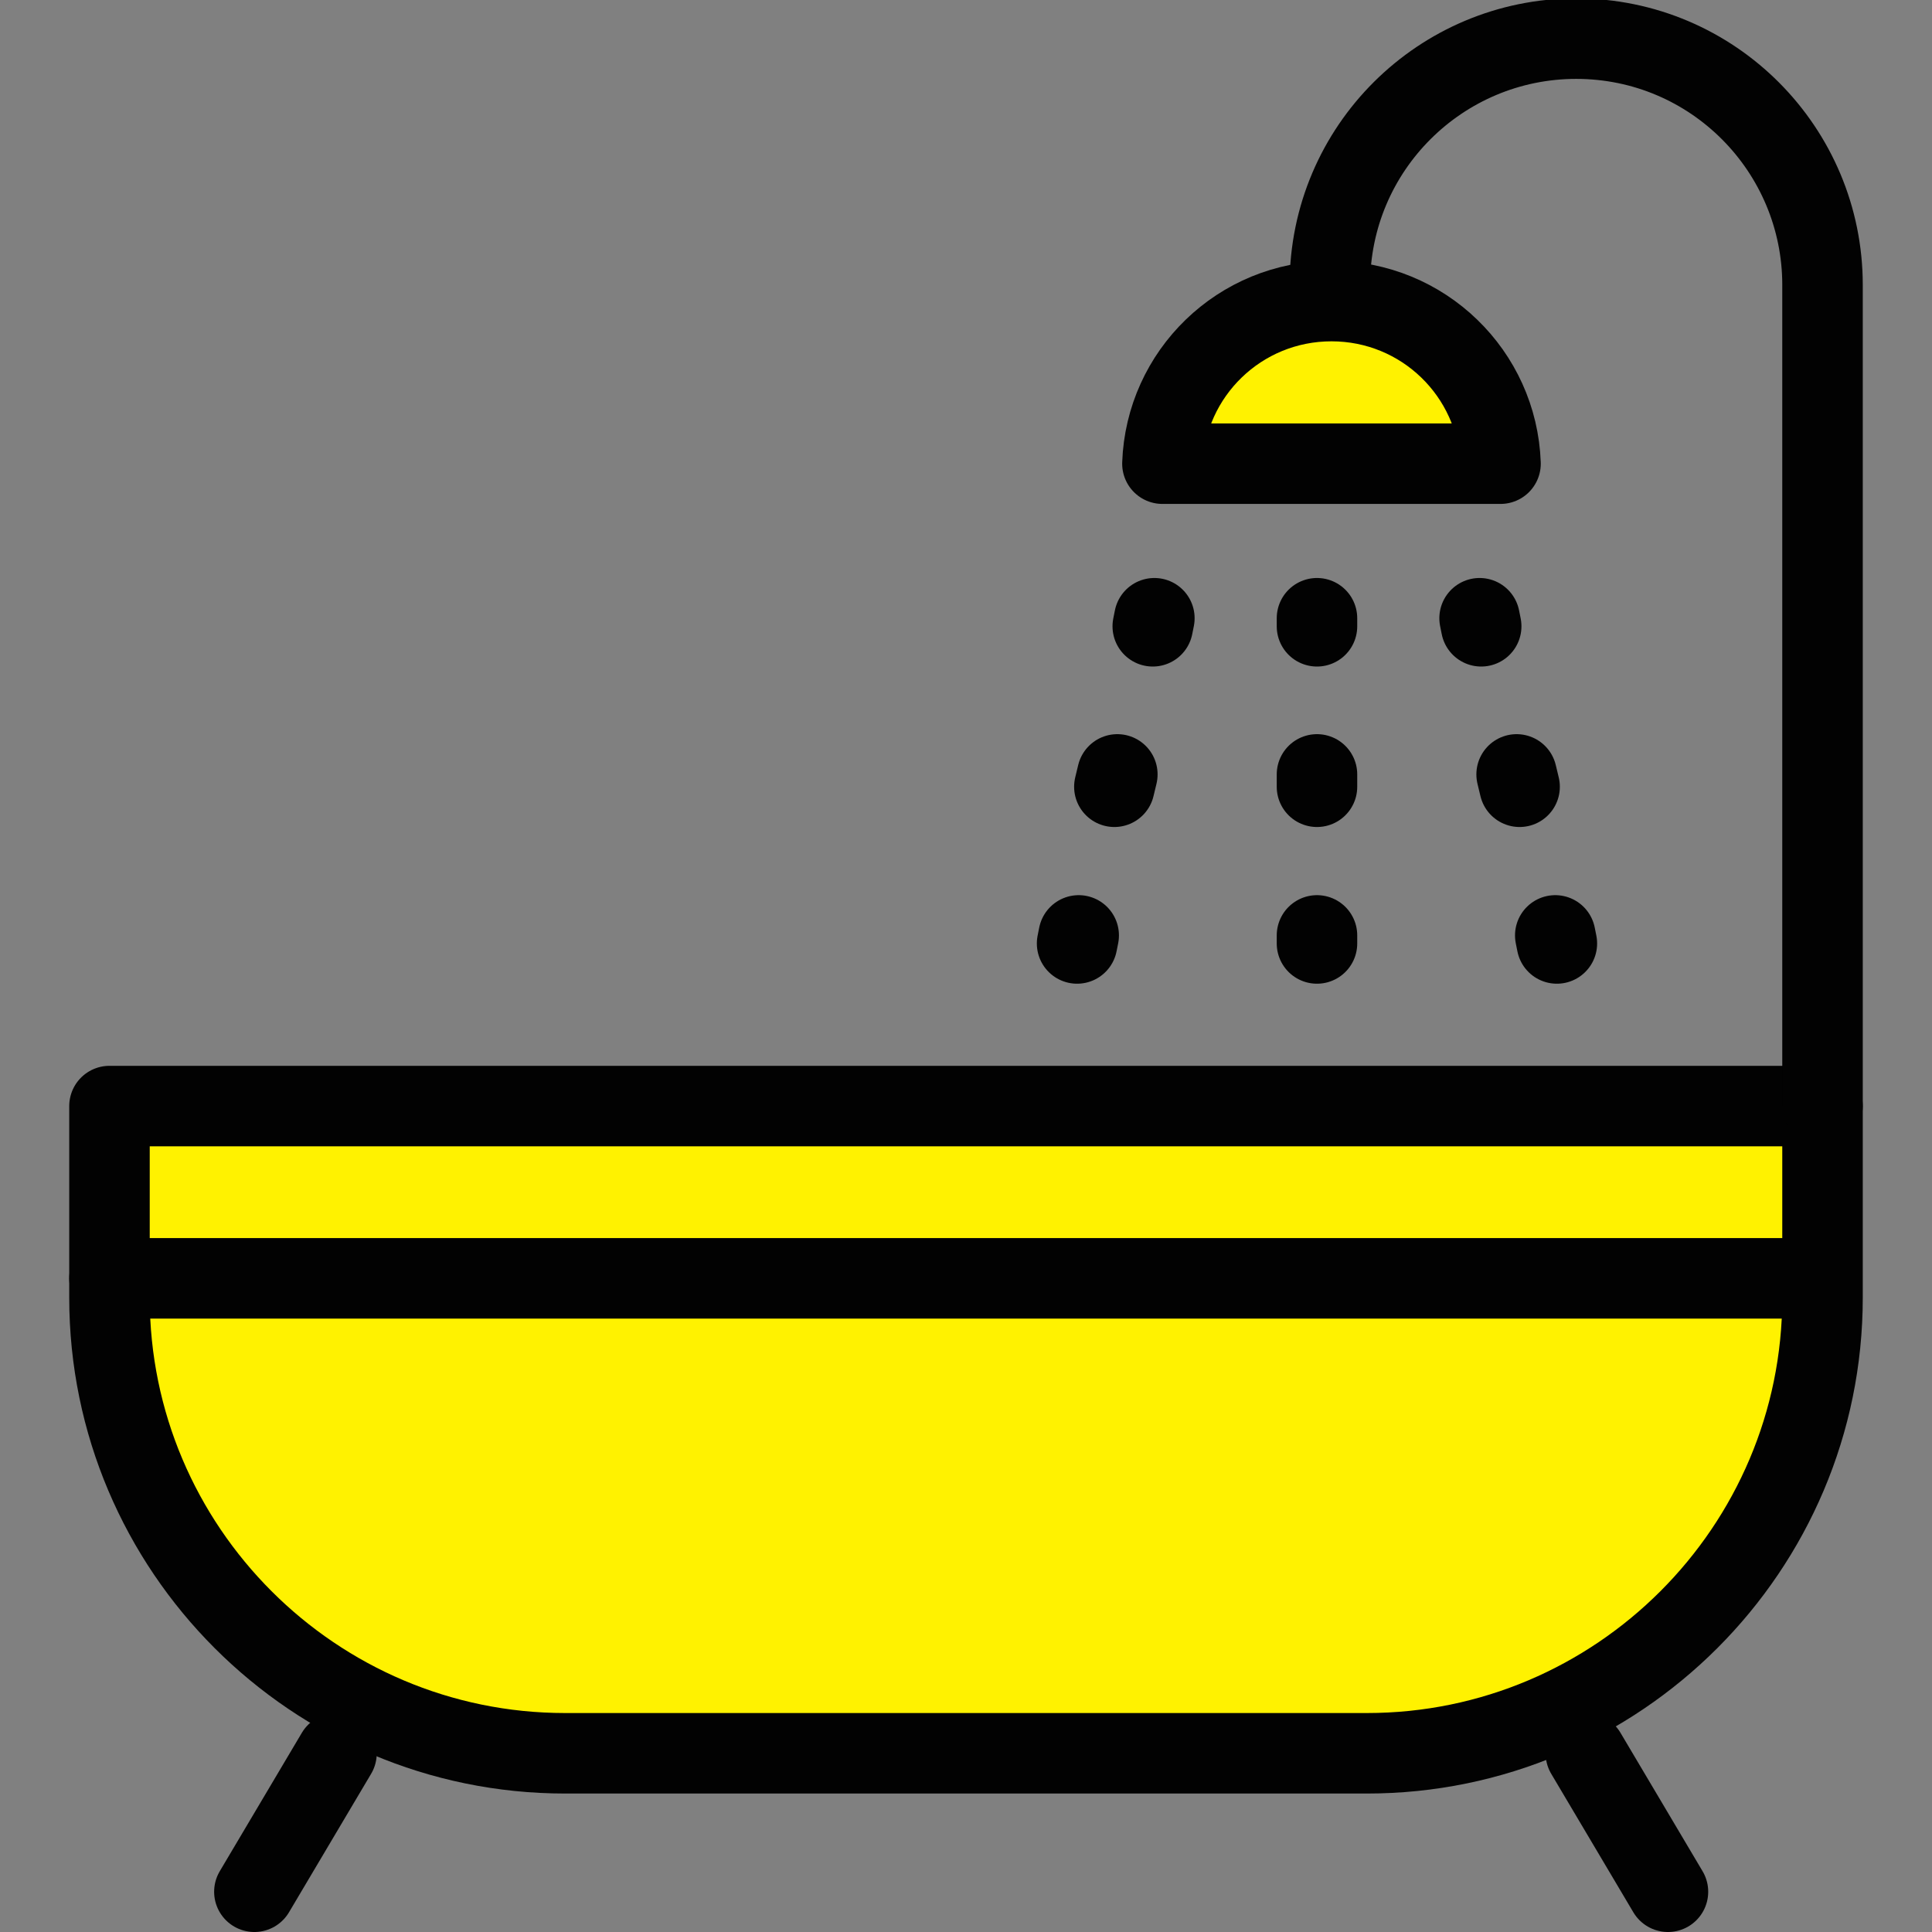 <?xml version="1.0" encoding="utf-8"?>
<!-- Generator: Adobe Illustrator 19.2.0, SVG Export Plug-In . SVG Version: 6.00 Build 0)  -->
<svg version="1.1" id="Layer_1" xmlns="http://www.w3.org/2000/svg" xmlns:xlink="http://www.w3.org/1999/xlink" x="0px" y="0px"
	 viewBox="0 0 120 120" style="enable-background:new 0 0 120 120;" xml:space="preserve">
<rect x="0" y="0" width="120" height="120" fill="#808080" stroke="none"/>
<style type="text/css">
	.st0{fill:#FFF200;stroke:#020202;stroke-width:5;stroke-linecap:round;stroke-linejoin:round;stroke-miterlimit:10;}
	.st1{fill:none;stroke:#020202;stroke-width:5;stroke-linecap:round;stroke-linejoin:round;stroke-miterlimit:10;}
	.st2{fill:none;stroke:#020202;stroke-width:5;stroke-linecap:round;stroke-linejoin:round;}
	.st3{fill:none;stroke:#020202;stroke-width:5;stroke-linecap:round;stroke-linejoin:round;stroke-dasharray:0.767,9.202;}
	.st4{fill:none;stroke:#020202;stroke-width:5;stroke-linecap:round;stroke-linejoin:round;stroke-dasharray:0.789,9.474;}
</style>
<g>
	<g>
		<path class="st0" d="M6.8,68.7v11.9c0,15.6,12.7,28.3,28.3,28.3h49.8c15.6,0,28.3-12.7,28.3-28.3V68.7H6.8z"/>
		<line class="st1" x1="20.9" y1="108.9" x2="15.8" y2="117.5"/>
		<line class="st1" x1="98.5" y1="108.9" x2="103.6" y2="117.5"/>
		<path class="st1" d="M113.2,68.7v-51c0-8.4-6.8-15.3-15.3-15.3h0c-8.4,0-15.3,6.8-15.3,15.3v0"/>
		<path class="st0" d="M93.2,28.8c-0.2-5.6-4.8-10.1-10.5-10.1c-5.7,0-10.3,4.5-10.5,10.1H93.2z"/>
		<g>
			<g>
				<g>
					<line class="st2" x1="81.8" y1="38.4" x2="81.8" y2="38.9"/>
					<line class="st3" x1="81.8" y1="48.1" x2="81.8" y2="53.5"/>
					<line class="st2" x1="81.8" y1="58.1" x2="81.8" y2="58.6"/>
				</g>
			</g>
			<g>
				<g>
					<line class="st2" x1="71.7" y1="38.4" x2="71.6" y2="38.9"/>
					<line class="st4" x1="69.4" y1="48.1" x2="68.1" y2="53.5"/>
					<line class="st2" x1="67" y1="58.1" x2="66.9" y2="58.6"/>
				</g>
			</g>
			<g>
				<g>
					<line class="st2" x1="91.9" y1="38.4" x2="92" y2="38.9"/>
					<line class="st4" x1="94.2" y1="48.1" x2="95.5" y2="53.5"/>
					<line class="st2" x1="96.6" y1="58.1" x2="96.7" y2="58.6"/>
				</g>
			</g>
		</g>
	</g>
	<line class="st1" x1="6.8" y1="79.4" x2="111.6" y2="79.4"/>
</g>
</svg>
